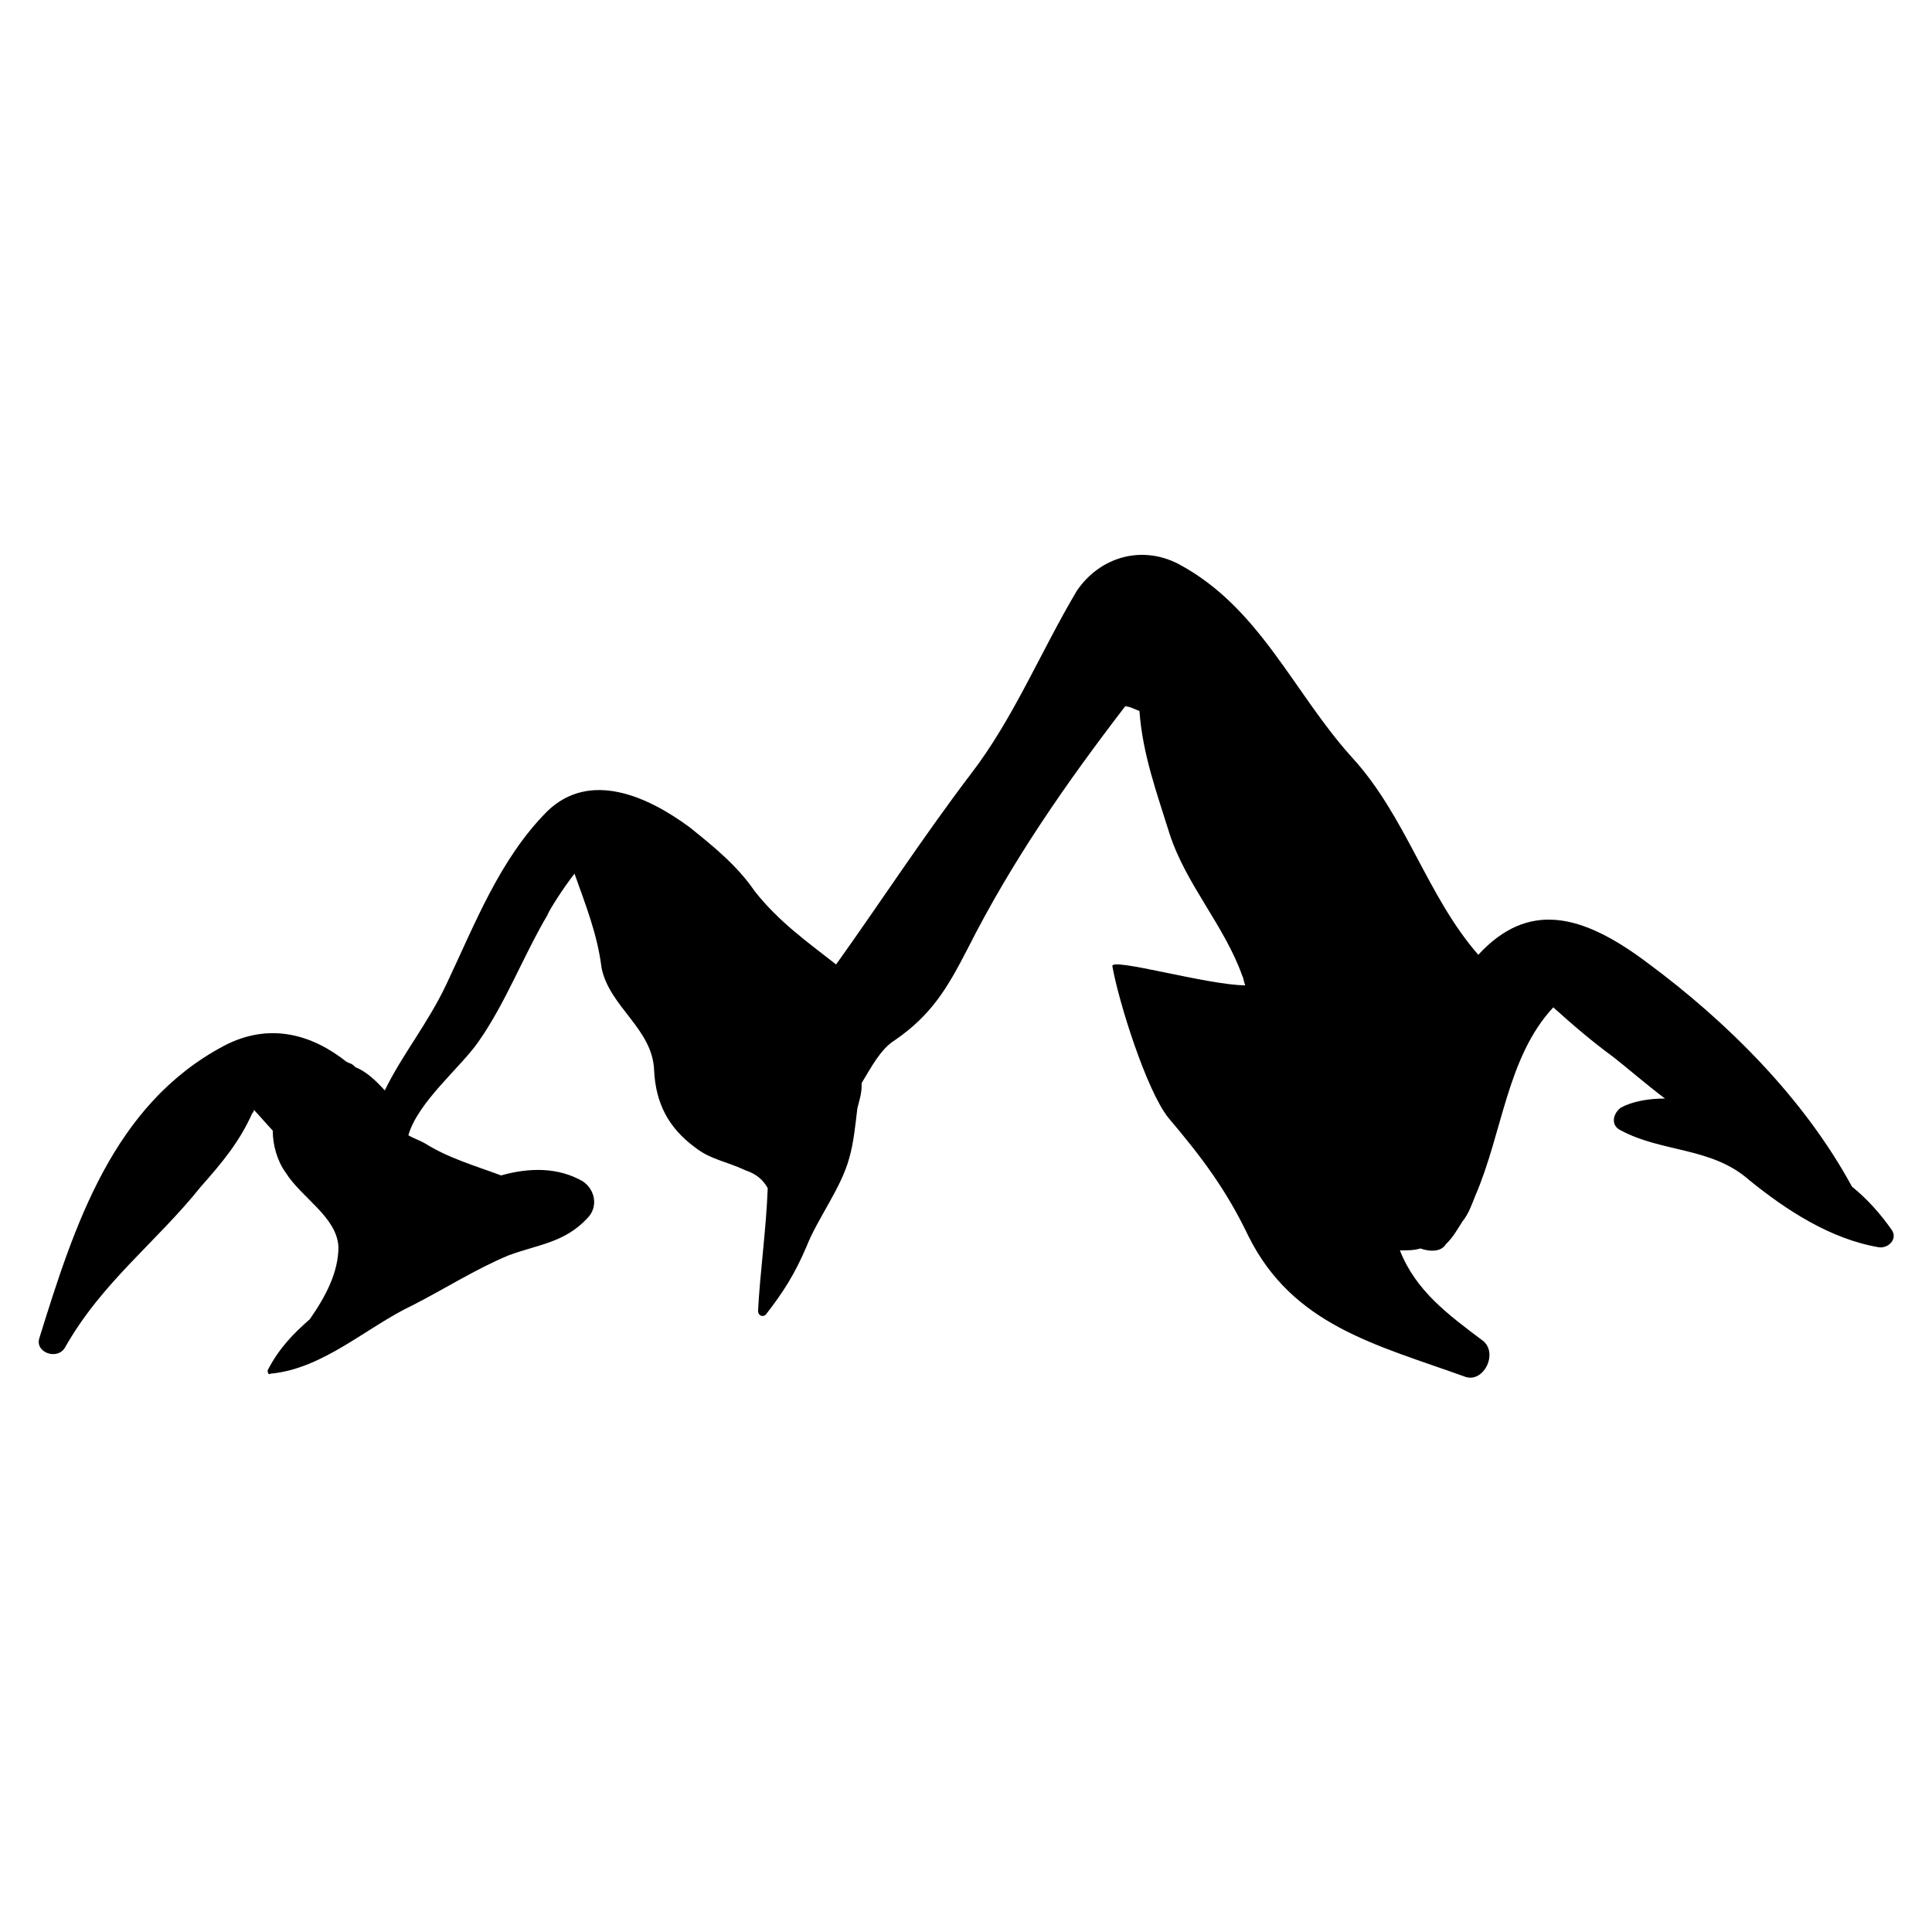 <?xml version="1.0" encoding="UTF-8"?>
<svg width="1200pt" height="1200pt" version="1.1" viewBox="0 0 1200 1200" xmlns="http://www.w3.org/2000/svg">
 <path d="m1175 763.92c-6.961-9.844-14.879-18.961-24.719-26.883-29.52-54.48-77.281-102.24-126.96-138.96-40.801-30.719-74.16-38.641-105.12-5.039-31.918-36.48-44.879-86.16-78.719-122.88-36.48-40.559-57.121-93.121-107.76-120-23.043-11.762-48.723-4.082-62.883 16.801-22.559 37.918-39.359 79.438-66 114-29.52 38.879-55.918 79.438-83.52 118.08-17.762-13.922-35.52-26.398-50.641-45.602-10.797-15.836-25.68-27.836-40.32-39.598-25.68-18.961-61.918-35.762-88.559-9.84-29.52 29.762-44.641 69.602-62.398 107.04-11.762 24.961-27.602 43.922-38.398 66.238-5.043-5.516-11.281-11.758-18.242-14.398-1.922-2.398-3.84-2.398-5.519-3.359-21.121-16.801-47.762-24.961-76.32-9.84-68.641 36.48-92.641 111.12-114.48 181.44-2.879 8.879 11.039 13.918 15.84 6 23.039-40.801 56.641-65.281 84.48-100.08 13.199-14.879 24-27.84 31.922-45.602 0.961-0.961 0.961-0.961 0.961-2.16 3.84 4.078 7.922 8.879 11.762 12.961 0 9.121 2.879 18.961 7.922 25.922 9.84 15.84 31.922 27.602 32.879 46.32 0 15.84-7.922 30.719-17.762 44.879-10.086 8.875-18.965 17.758-26.164 31.676 0 1.199 0 3.121 1.922 2.16 32.879-3.121 59.52-29.039 88.559-42.719 19.68-10.078 38.398-22.078 59.039-30.719 18.961-6.961 34.801-7.922 48.961-23.043 6.961-6.961 5.039-17.762-2.879-23.039-15.121-8.641-32.883-8.641-50.641-3.602-16.082-6-32.883-10.797-47.281-19.918-3.359-1.922-7.199-3.121-10.32-5.039 6-20.879 32.879-42.48 43.68-58.32 16.801-24 27.602-52.801 42.719-78.48 0.961-2.879 9.84-16.801 16.801-25.68 6.961 19.68 14.16 37.441 16.801 58.559 5.039 24.48 31.68 37.68 32.641 63.602 0.961 20.398 8.879 35.52 24.961 47.52 9.84 7.918 19.68 8.879 31.918 14.641 6.481 2.16 10.801 5.762 13.68 11.039-0.961 25.68-4.801 52.559-6 76.078 0 3.359 3.359 4.32 5.039 2.16 10.801-13.922 17.762-24.961 24.961-41.762 6.961-17.762 21.602-36.48 26.641-55.199 2.879-10.078 3.84-21.121 5.039-30.961 0.961-3.836 2.641-8.875 2.641-13.676v-1.922c6-9.84 11.762-21.121 20.641-26.641 23.039-15.84 32.879-32.879 45.121-56.641 27.602-54.719 61.441-103.2 97.922-150.72 2.879 0 6 1.922 8.879 2.879 1.922 26.879 10.801 50.879 18.719 76.32 10.32 31.684 33.84 56.641 45.121 88.082 0.957 1.922 0.957 4.078 1.918 6-23.039 0-84.48-17.762-82.559-11.762 3.84 21.84 21.121 77.039 34.801 94.078 21.121 24.961 36 44.879 49.68 73.441 27.598 55.441 79.199 67.441 133.92 87.121 11.762 5.039 21.602-14.16 11.762-22.078-22.082-16.562-41.762-31.199-51.602-56.16 4.801 0 8.879 0 12.719-1.199 6 2.16 12.961 2.16 15.84-2.641 4.32-4.082 6.961-8.879 10.32-14.16 3.84-4.801 5.519-9.84 7.922-15.84 17.039-39.359 19.68-86.16 48.48-117.12 12.238 11.039 24 21.121 37.441 30.961 8.879 6.961 20.16 16.801 31.922 25.68-10.801 0-20.641 1.922-27.602 5.762-5.039 4.078-6 11.039 0 13.922 25.676 13.918 56.637 10.316 79.918 30.957 23.039 18.719 50.641 36.719 80.641 41.762 5.758 0.719 11.758-5.043 7.918-10.801z"/>
</svg>
